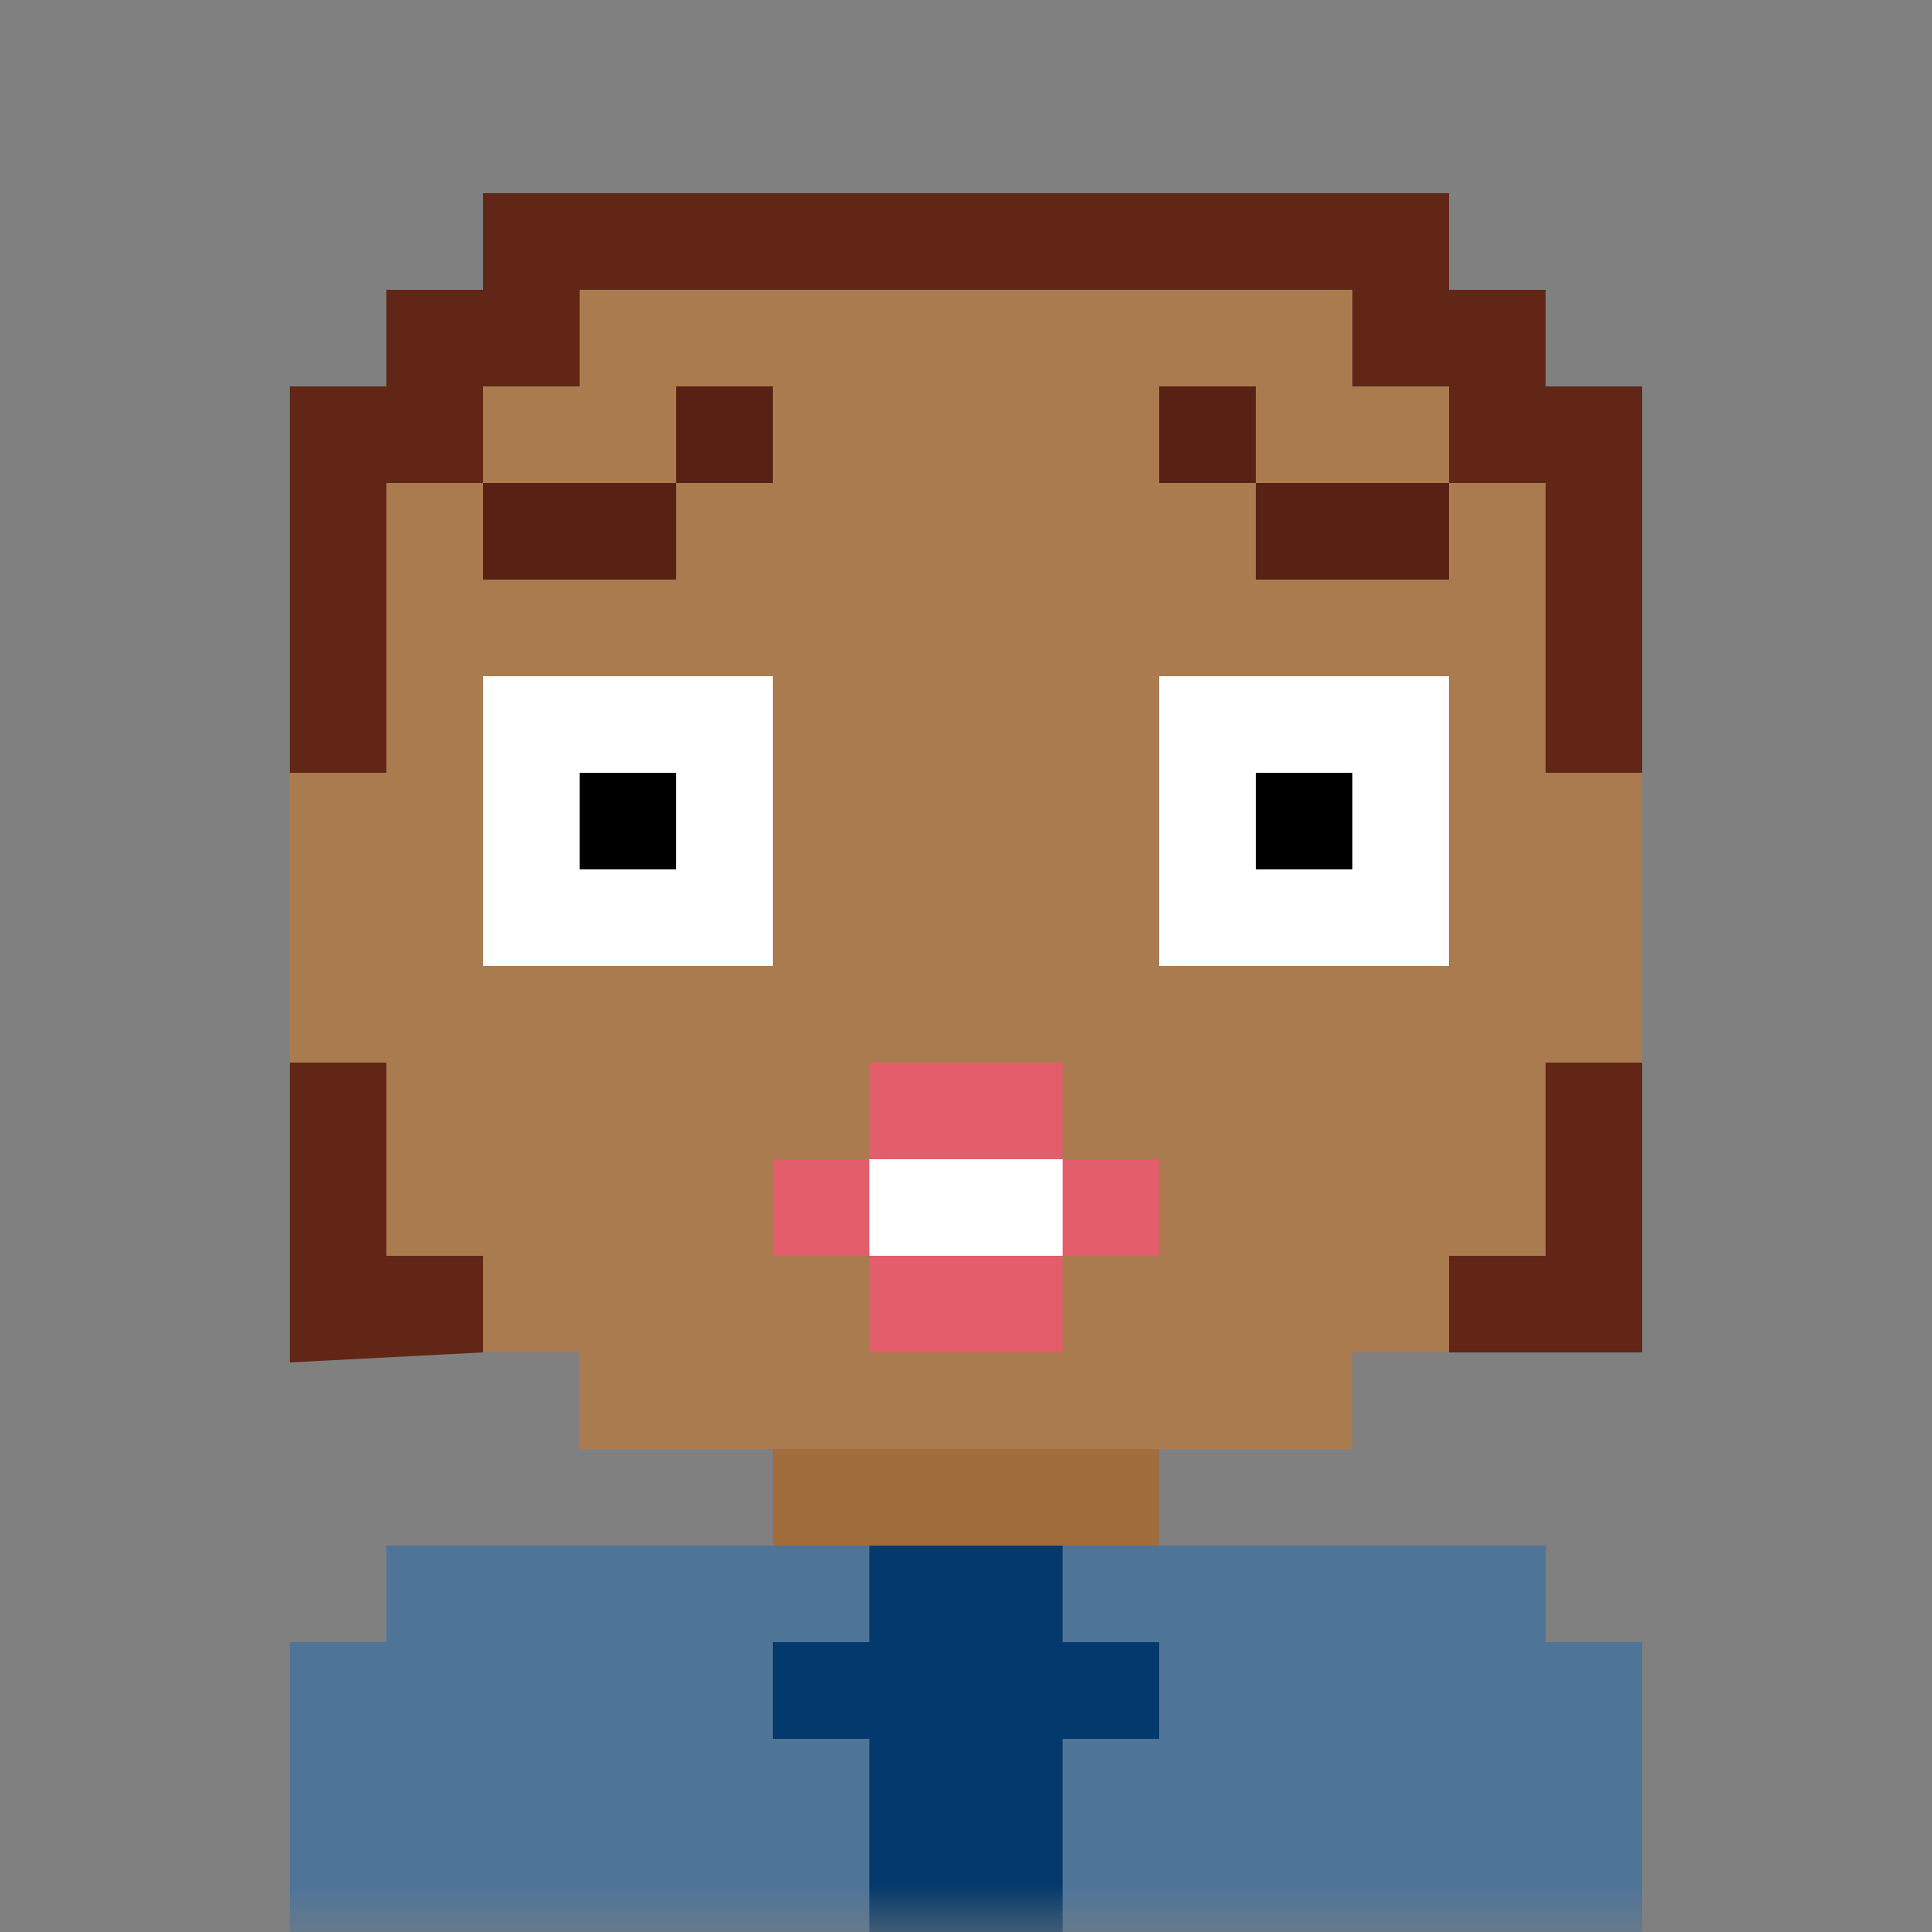 <svg xmlns:dc="http://purl.org/dc/elements/1.1/" xmlns:cc="http://creativecommons.org/ns#" xmlns:rdf="http://www.w3.org/1999/02/22-rdf-syntax-ns#" xmlns:svg="http://www.w3.org/2000/svg" xmlns="http://www.w3.org/2000/svg" viewBox="0 0 20 20" fill="none"><rect x="0" y="0" width="20" height="20" fill="#808080" stroke="none"/><mask id="avatarsRadiusMask"><rect width="20" height="20" rx="0" ry="0" x="0" y="0" fill="#fff"/></mask><g mask="url(#avatarsRadiusMask)"><path d="M6 4V3h8v1h1v1h1v3h1v3h-1v2h-1v1h-1v1h-2v1h4v1h1v3H3v-3h1v-1h4v-1H6v-1H5v-1H4v-2H3V8h1V5h1V4h1Z" fill="rgba(162, 109, 61, 1)"/><path d="M6 3v1H5v1H4v3H3v3h1v2h1v1h1v1h8v-1h1v-1h1v-2h1V8h-1V5h-1V4h-1V3H6Z" fill="#fff" fill-opacity=".1"/><g/><g><g fill-rule="evenodd" clip-rule="evenodd"><path d="M5 7h3v3H5V7Zm7 0h3v3h-3V7Z" fill="#fff"/><path d="M6 8h1v1H6V8Zm7 0h1v1h-1V8Z" fill="#000"/></g></g><g><g fill-rule="evenodd" clip-rule="evenodd"><path d="M8 4v1H7v1H5V5h2V4h1Zm4 0h1v1h2v1h-2V5h-1V4Z" fill="rgba(97, 38, 22, 1)"/><path d="M8 4v1H7v1H5V5h2V4h1Zm4 0h1v1h2v1h-2V5h-1V4Z" fill="#000" fill-opacity=".1"/></g></g><g><path d="M8 12v1h1v1h2v-1h1v-1h-1v-1H9v1H8Z" fill="rgba(227, 93, 106, 1)"/><path d="M9 12v1h2v-1H9Z" fill="#fff"/></g><g><path fill-rule="evenodd" clip-rule="evenodd" d="M3 14.104V11h1v2h1v1l-2 .104ZM17 11v3h-2v-1h1v-2h1ZM3 8h1V5h1V4h1V3h8v1h1v1h1v3h1V4h-1V3h-1V2H5v1H4v1H3v4Z" fill="rgba(97, 38, 22, 1)"/></g><g/><g/><g/><g><path d="M3 20v-3h1v-1h12v1h1v3H3Z" fill="rgba(3, 57, 108, 1)"/><path fill-rule="evenodd" clip-rule="evenodd" d="M9 16H4v1H3v3h6v-2H8v-1h1v-1Zm2 0h5v1h1v3h-6v-2h1v-1h-1v-1Z" fill="#fff" fill-opacity=".3"/></g></g></svg>